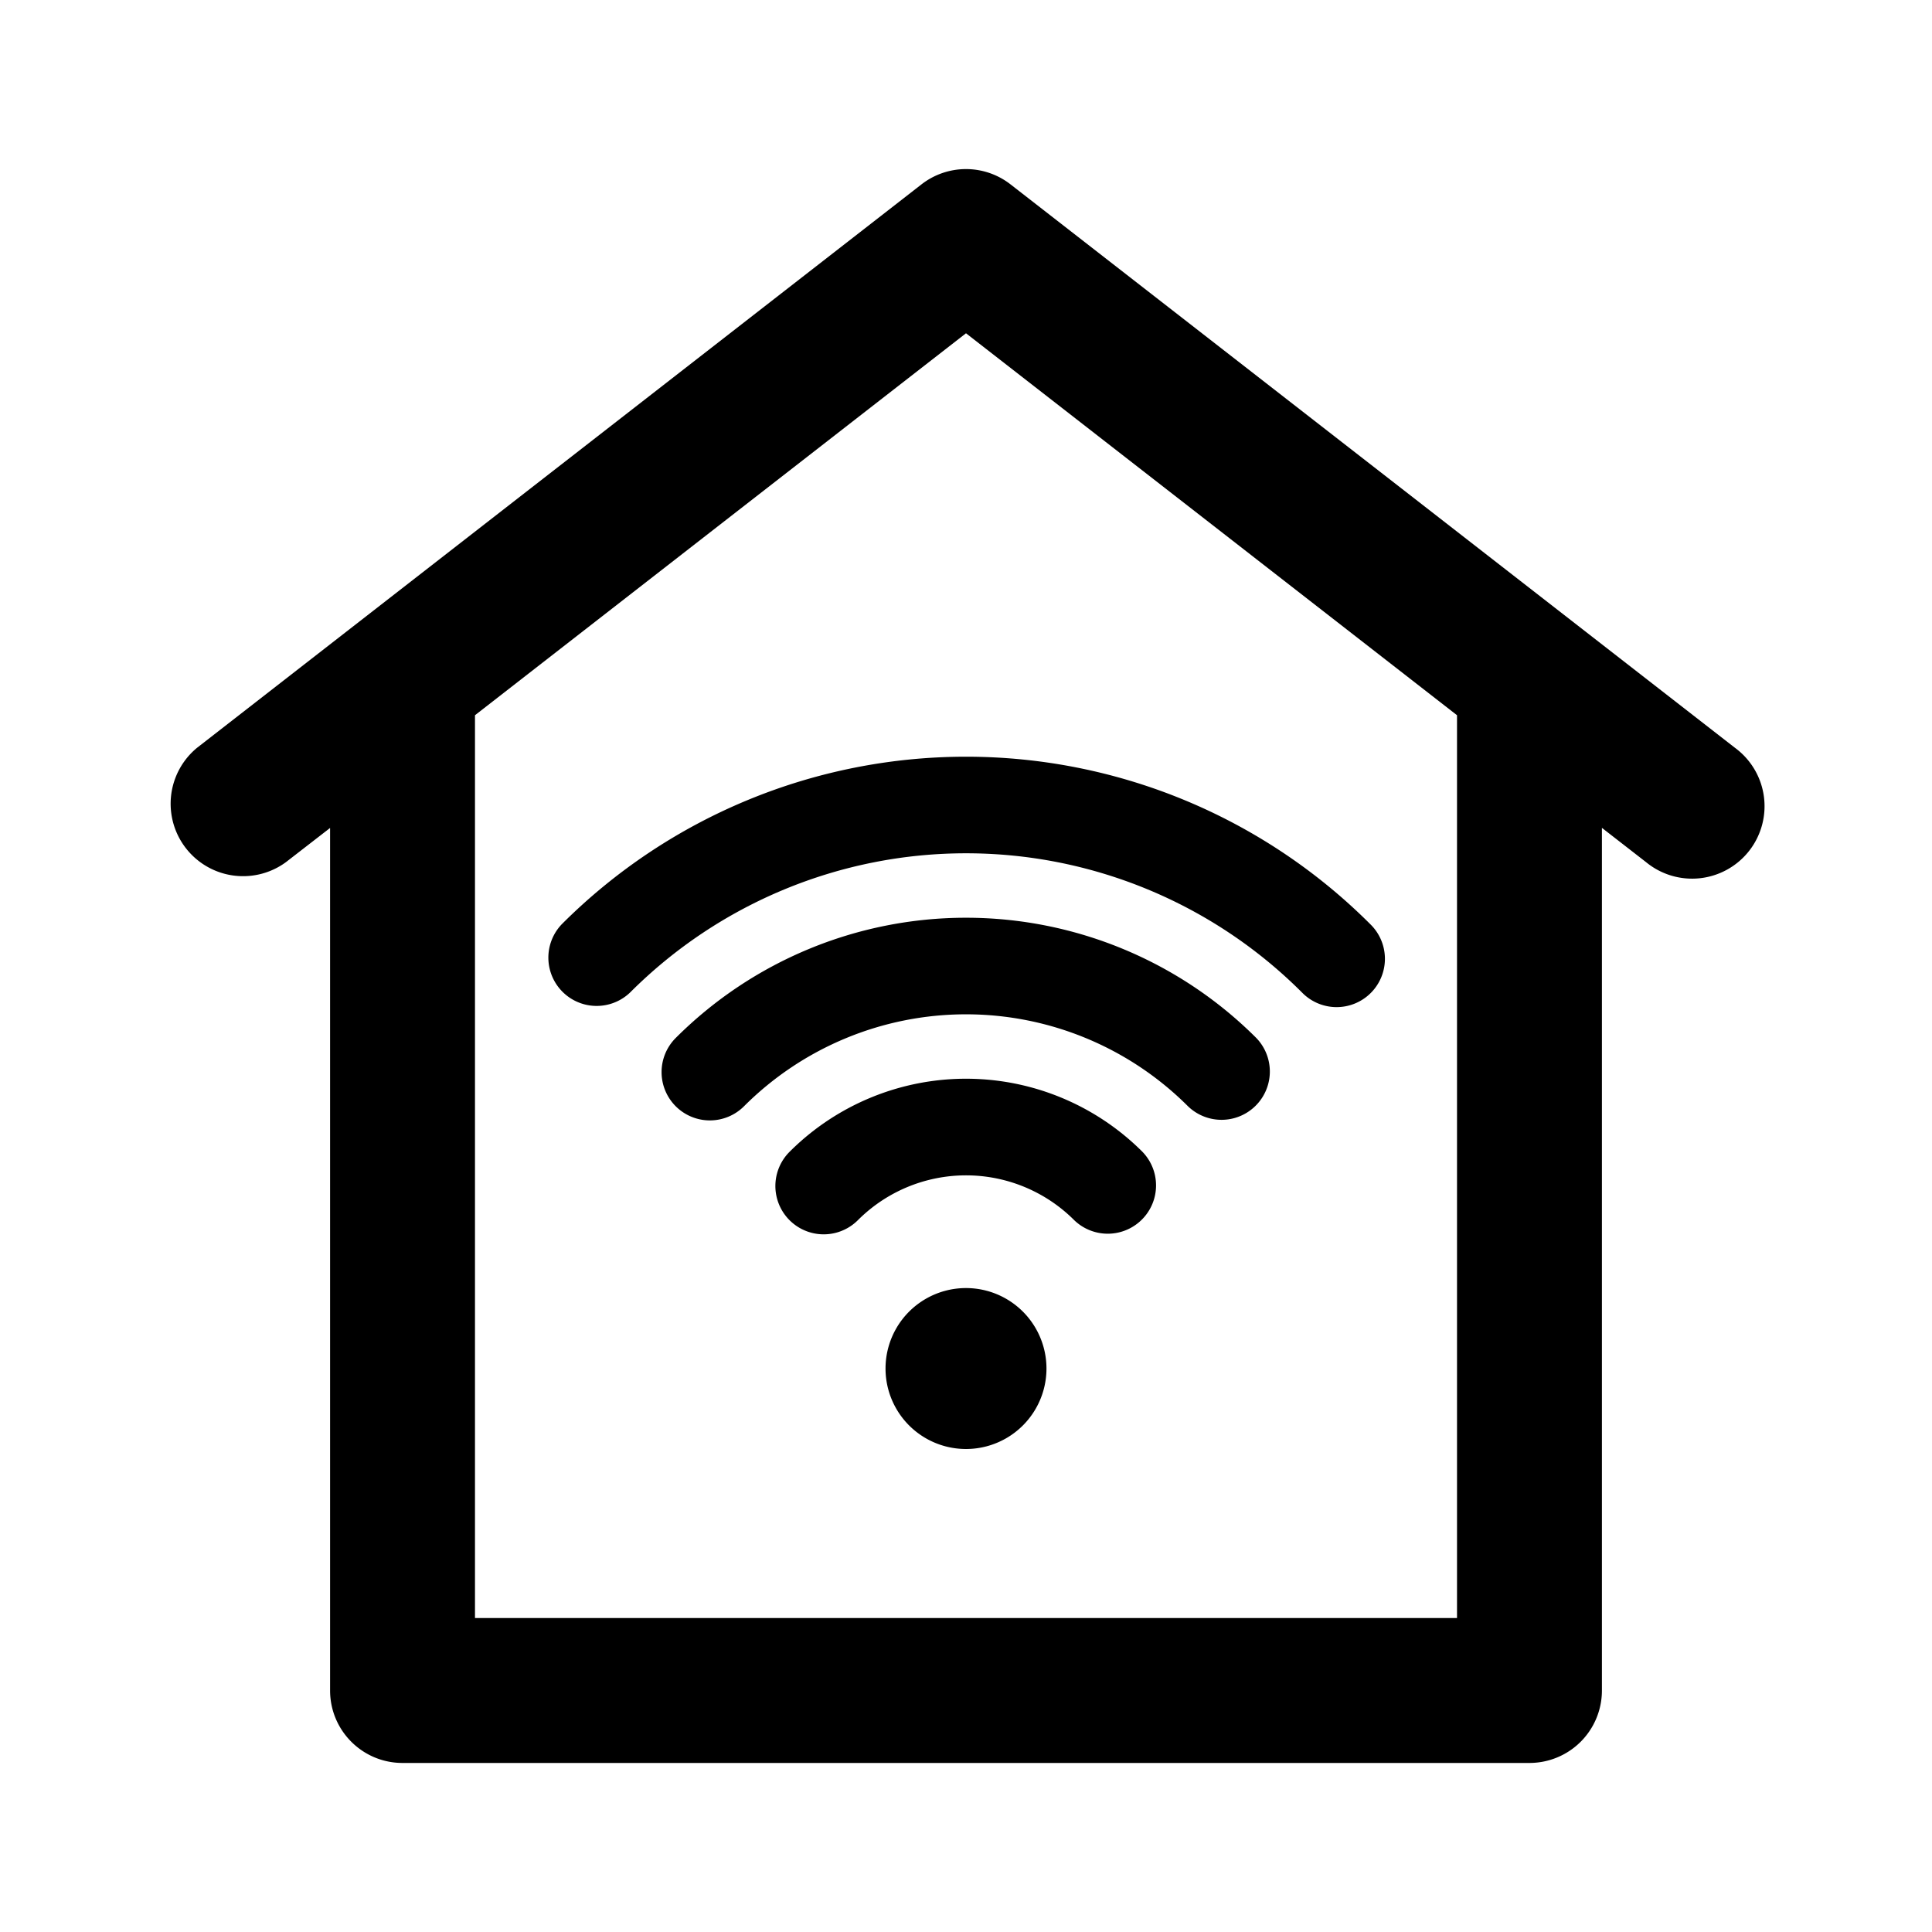 <svg xmlns="http://www.w3.org/2000/svg" viewBox="0 0 20 20">
  <path fill-rule="evenodd" d="M10.46 1.908a.75.75 0 0 0-.92 0l-7.5 5.833a.75.75 0 0 0 .92 1.184l.457-.354V17.5c0 .414.335.75.75.75h11.666a.75.75 0 0 0 .75-.75V8.57l.457.355a.75.75 0 1 0 .92-1.184l-7.5-5.833Zm4.623 5.496L10 3.45 4.917 7.404v9.346h10.166V7.404Zm-4.25 6.763a.833.833 0 1 1-1.666 0 .833.833 0 0 1 1.666 0Zm-2.66-2.243a.5.5 0 1 0 .708.707 1.583 1.583 0 0 1 2.239 0 .5.5 0 0 0 .707-.707 2.583 2.583 0 0 0-3.654 0Zm-1.178-.472a.5.5 0 0 1 0-.707 4.25 4.25 0 0 1 6.01 0 .5.5 0 0 1-.707.707 3.25 3.25 0 0 0-4.596 0 .5.5 0 0 1-.707 0ZM5.817 9.566a.5.5 0 0 0 .707.707 4.917 4.917 0 0 1 6.953 0 .5.5 0 1 0 .707-.707 5.917 5.917 0 0 0-8.367 0Z"/>
</svg>
